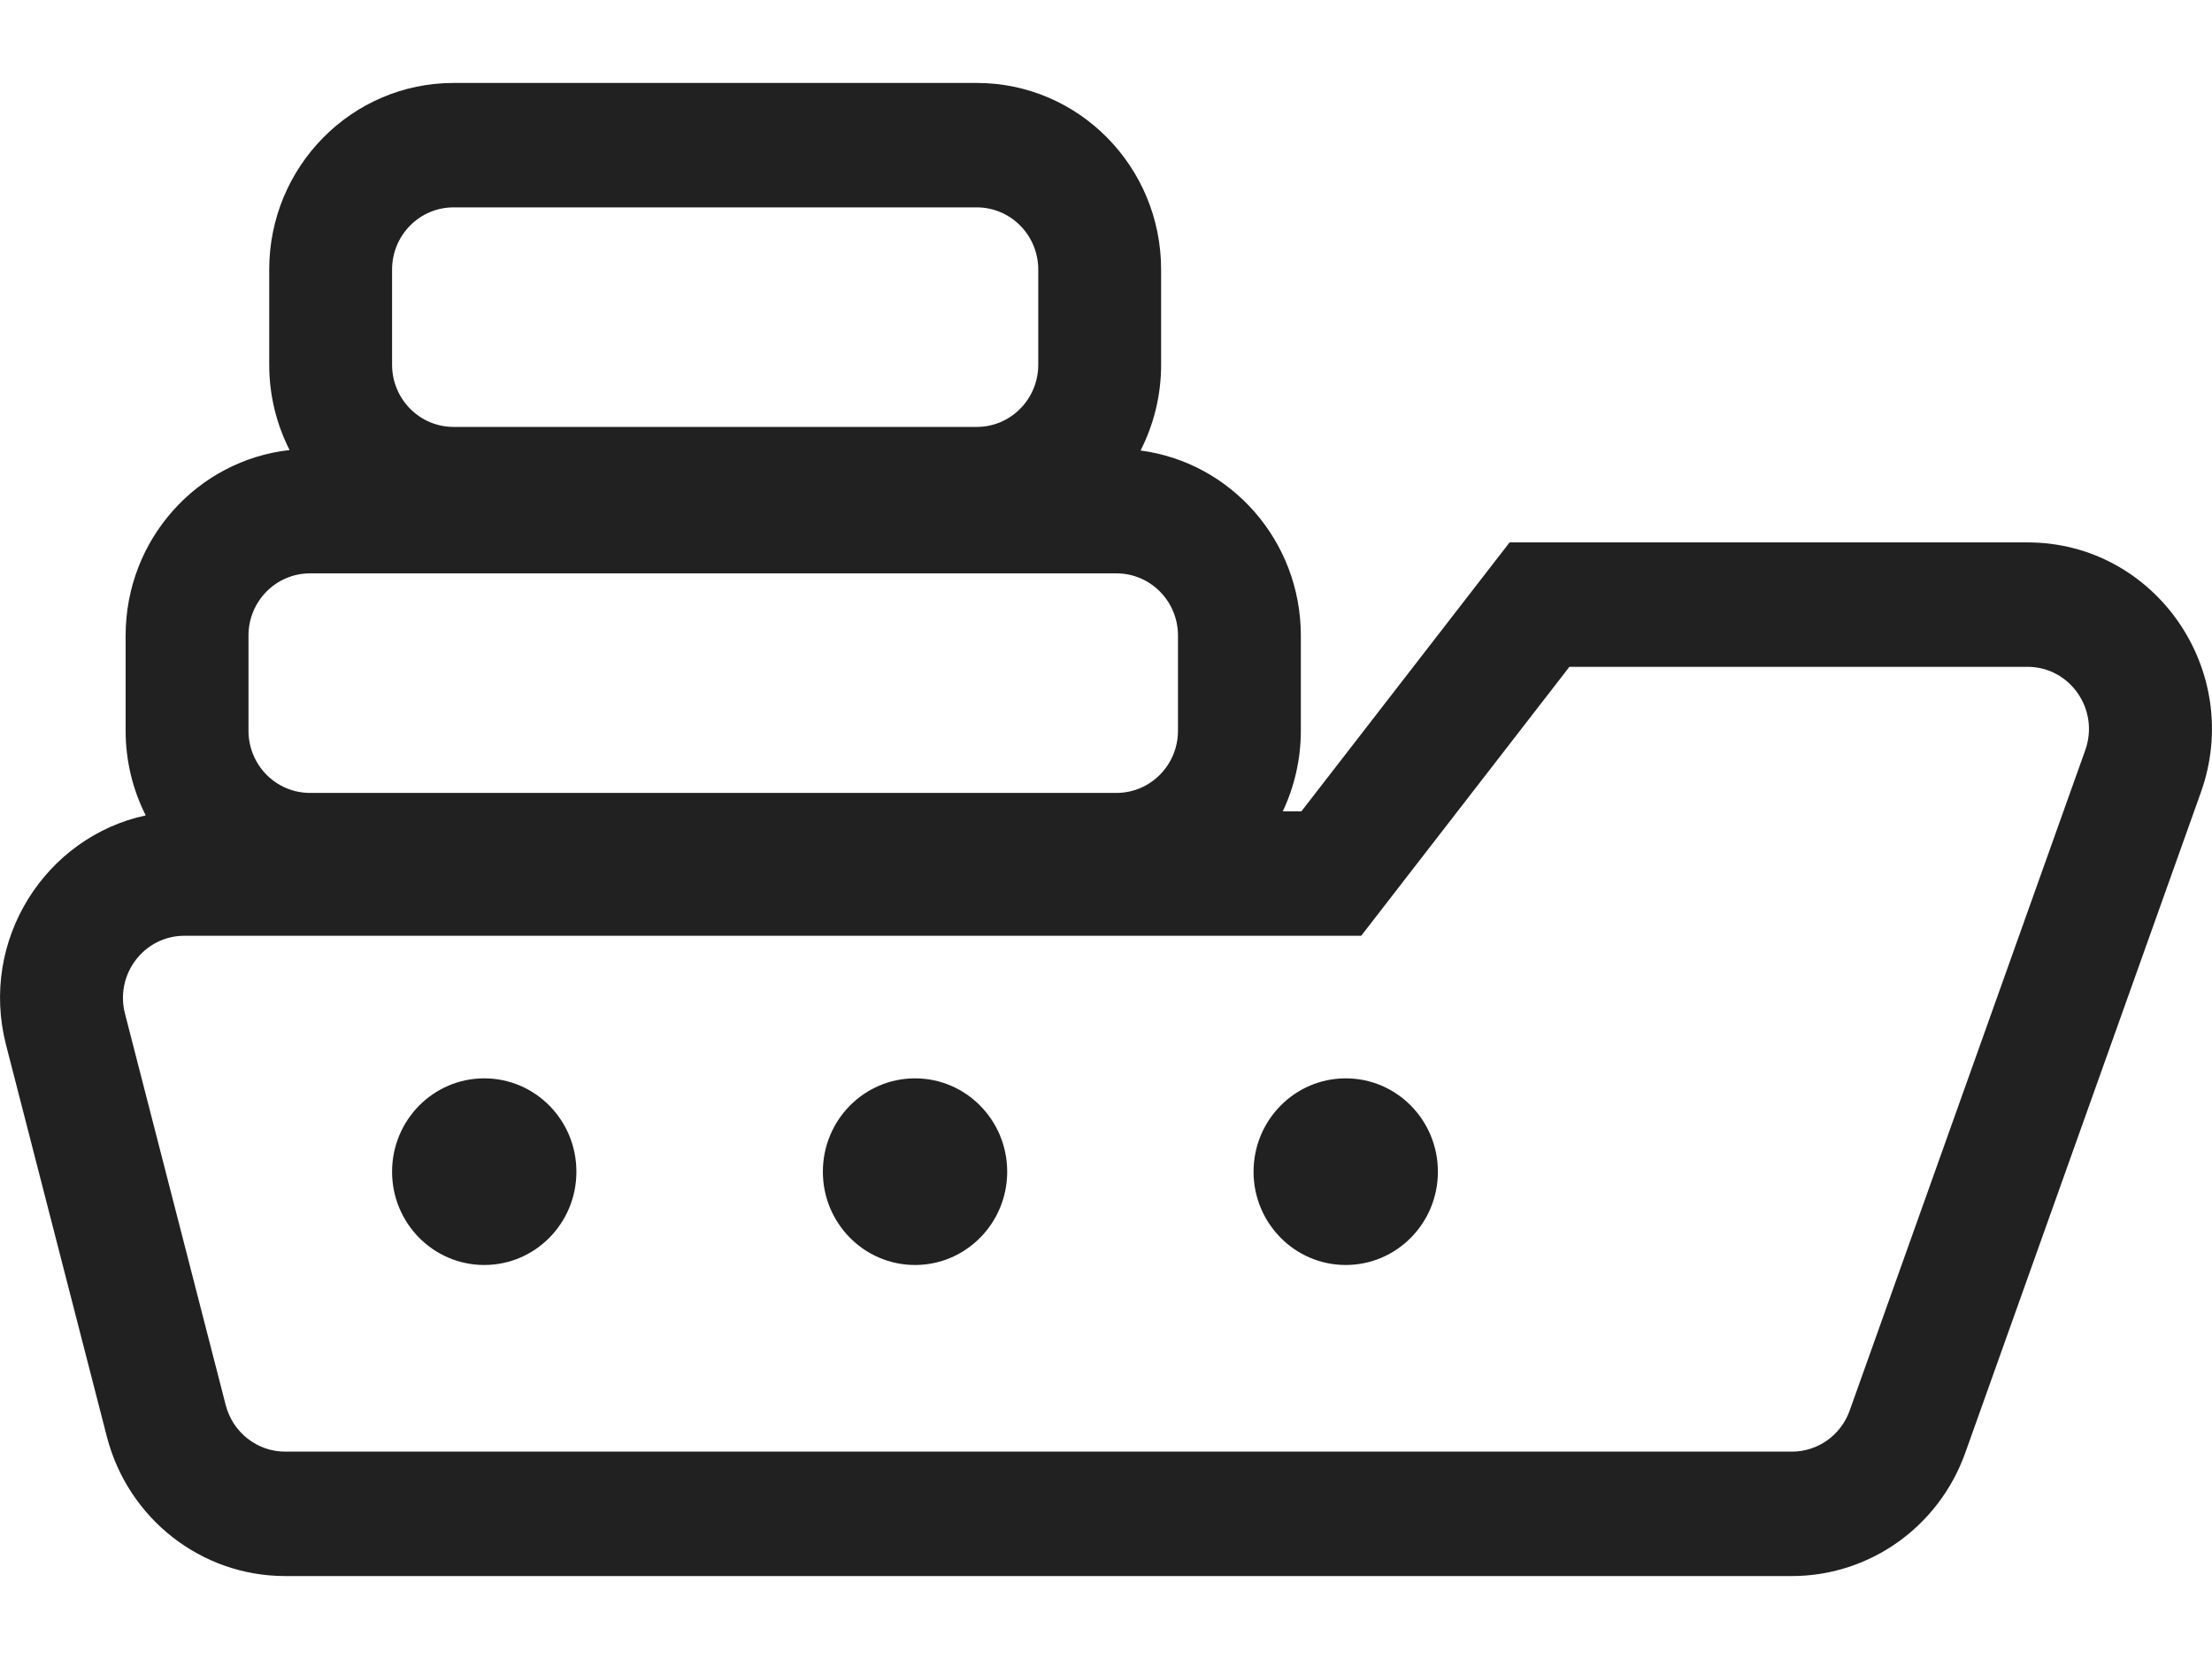 <svg width="24" height="18" viewBox="0 0 24 18" fill="none" xmlns="http://www.w3.org/2000/svg">
<path fill-rule="evenodd" clip-rule="evenodd" d="M21.998 5.885H16.379L14.12 8.803H13.918C14.043 8.538 14.114 8.241 14.114 7.928V6.896C14.114 5.867 13.356 5.017 12.375 4.888C12.517 4.609 12.598 4.293 12.598 3.957V2.925C12.598 1.807 11.703 0.9 10.598 0.9H4.921C3.817 0.9 2.921 1.807 2.921 2.925V3.957C2.921 4.291 3.001 4.605 3.142 4.883C2.141 4.994 1.363 5.853 1.363 6.896V7.928C1.363 8.259 1.442 8.571 1.581 8.847C0.496 9.08 -0.228 10.198 0.066 11.339L1.159 15.586C1.389 16.478 2.184 17.1 3.094 17.1H19.442C20.285 17.1 21.037 16.565 21.323 15.763L23.879 8.598C24.35 7.278 23.384 5.885 21.998 5.885ZM22.625 8.139L20.069 15.304C19.974 15.572 19.723 15.75 19.442 15.75H3.094C2.791 15.75 2.526 15.543 2.449 15.245L1.356 10.998C1.246 10.57 1.564 10.153 2.001 10.153H14.769L17.028 7.235H21.998C22.46 7.235 22.782 7.699 22.625 8.139ZM10.598 2.25H4.921C4.553 2.25 4.254 2.552 4.254 2.925V3.957C4.254 4.33 4.553 4.632 4.921 4.632H10.598C10.966 4.632 11.265 4.33 11.265 3.957V2.925C11.265 2.552 10.966 2.25 10.598 2.25ZM12.781 6.896C12.781 6.523 12.482 6.221 12.114 6.221H3.363C2.995 6.221 2.696 6.523 2.696 6.896V7.928C2.696 8.301 2.995 8.603 3.363 8.603H12.114C12.482 8.603 12.781 8.301 12.781 7.928V6.896ZM5.254 13.725C5.807 13.725 6.254 13.272 6.254 12.713C6.254 12.153 5.807 11.7 5.254 11.7C4.702 11.7 4.254 12.153 4.254 12.713C4.254 13.272 4.702 13.725 5.254 13.725ZM10.928 12.713C10.928 13.272 10.48 13.725 9.928 13.725C9.376 13.725 8.928 13.272 8.928 12.713C8.928 12.153 9.376 11.7 9.928 11.7C10.48 11.7 10.928 12.153 10.928 12.713ZM14.601 13.725C15.154 13.725 15.601 13.272 15.601 12.713C15.601 12.153 15.154 11.7 14.601 11.7C14.049 11.7 13.601 12.153 13.601 12.713C13.601 13.272 14.049 13.725 14.601 13.725Z" fill="#212121"/>
</svg>
